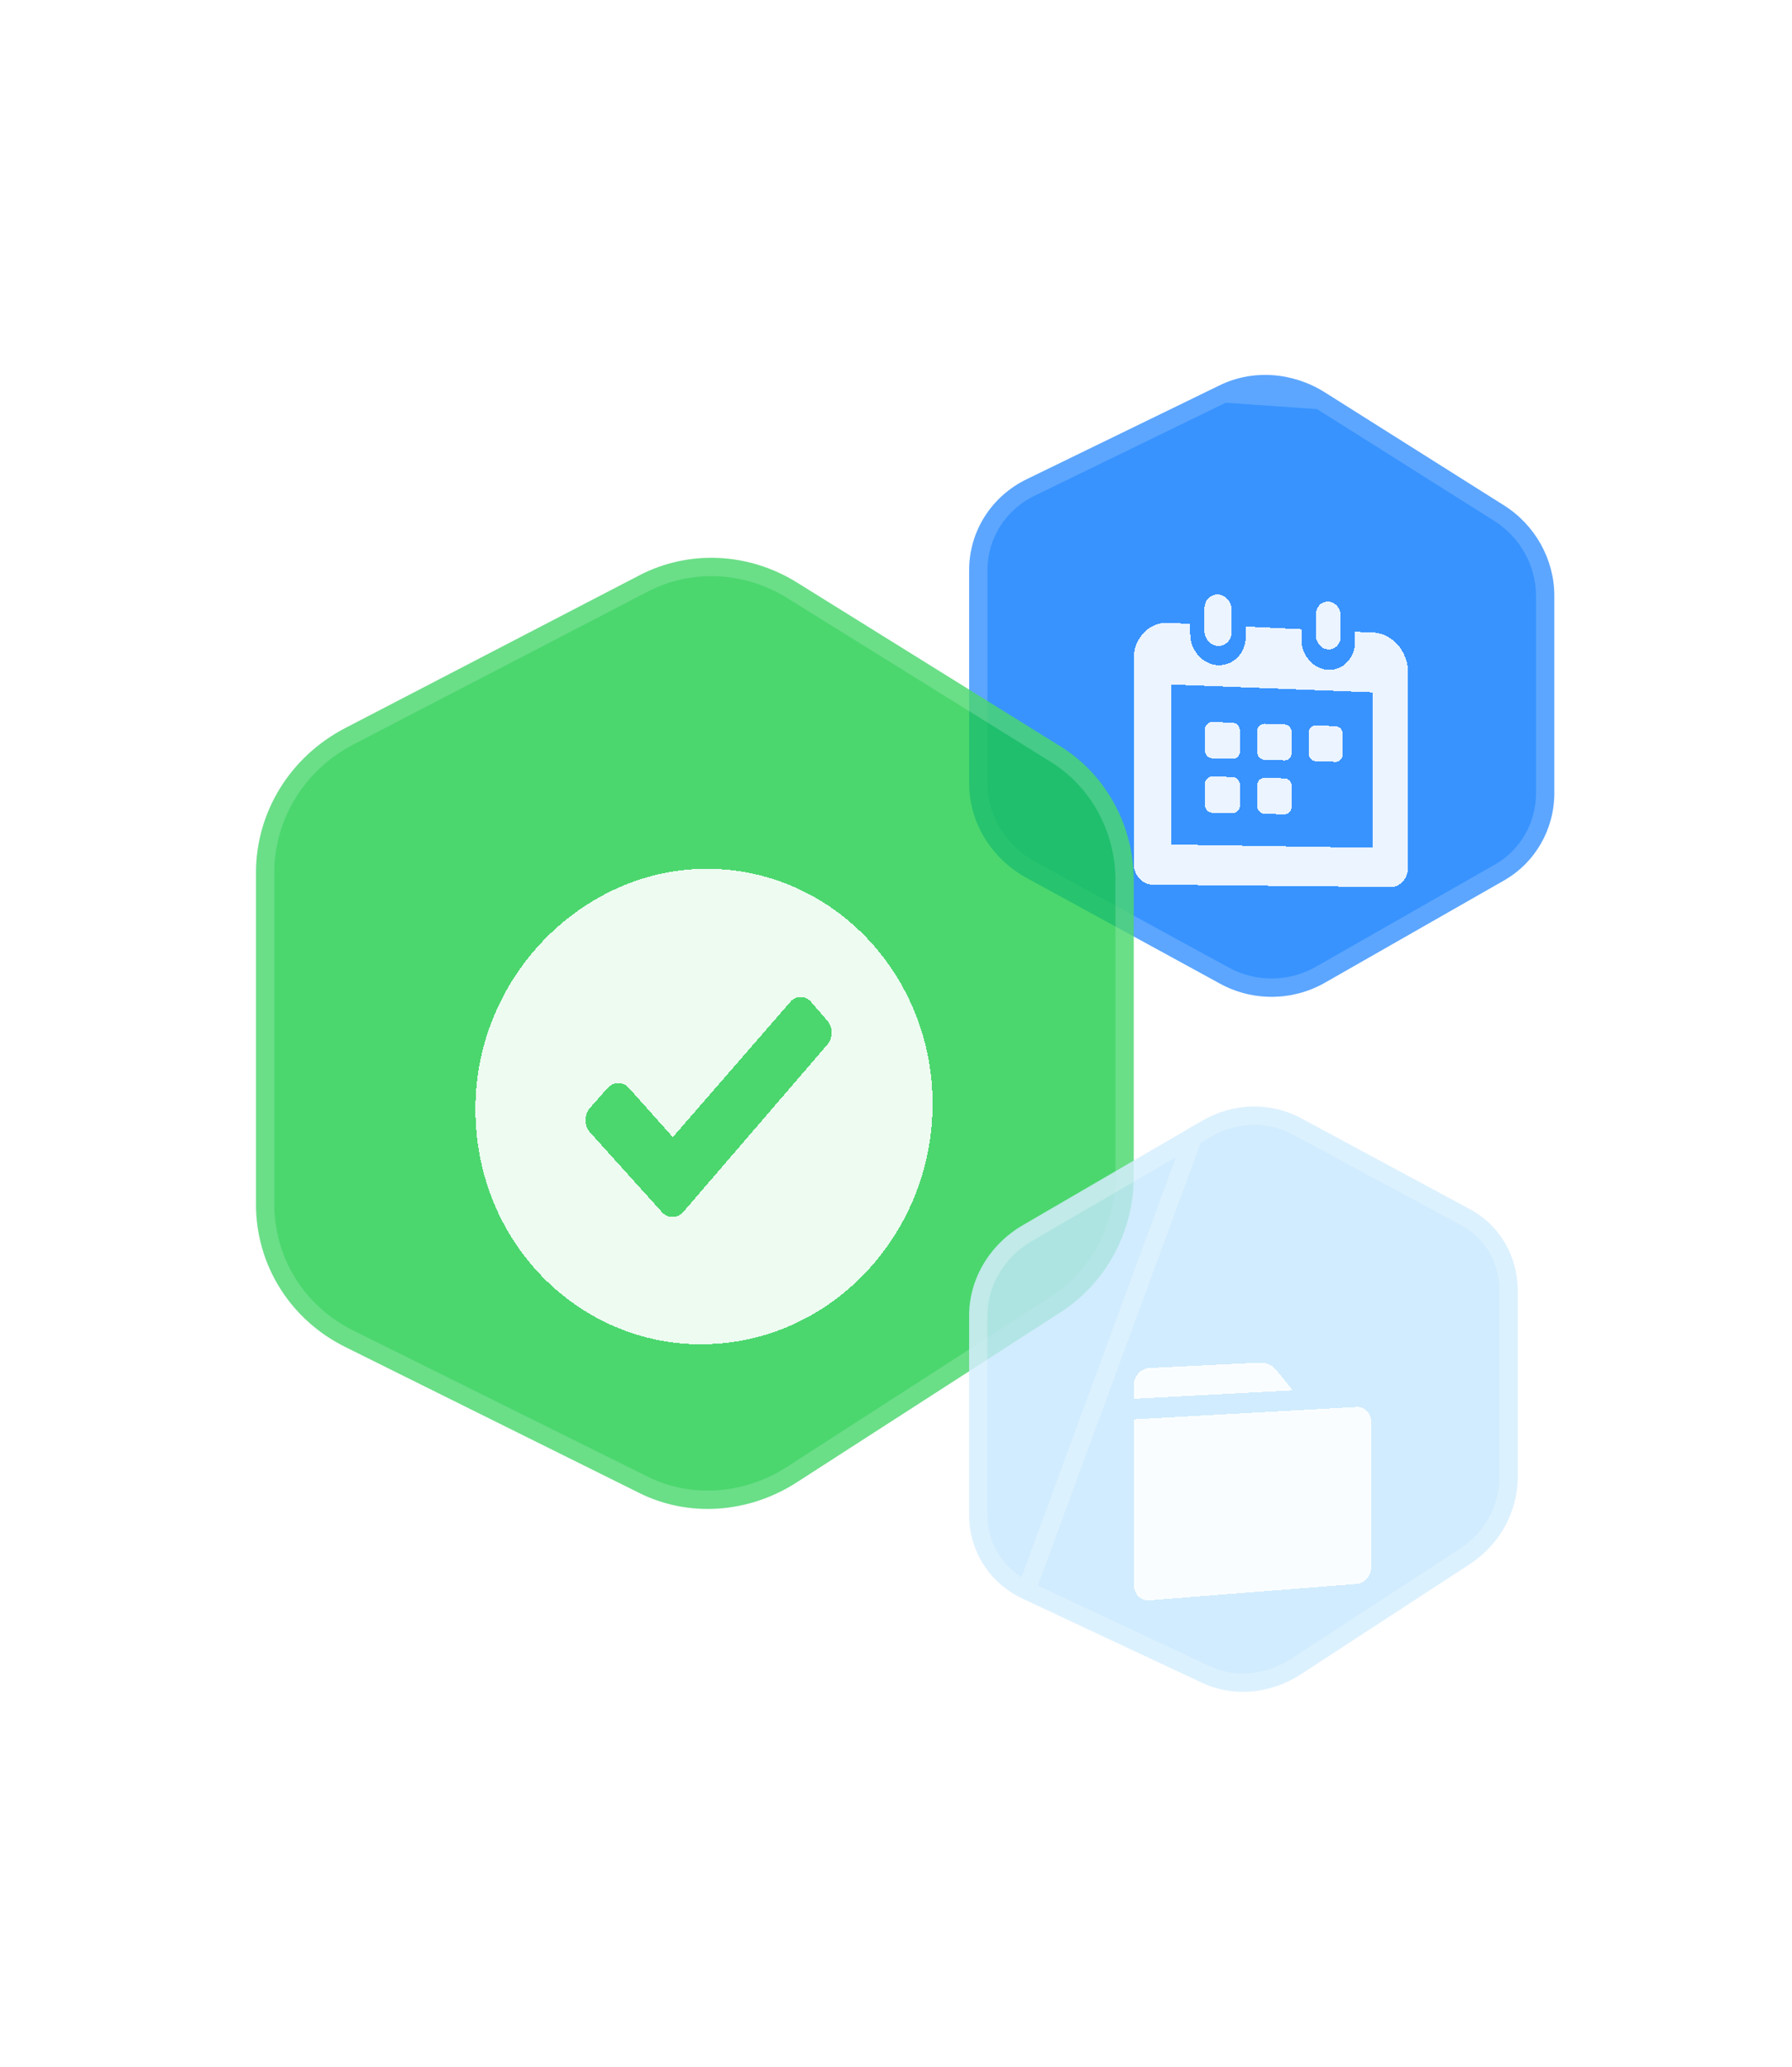 <svg width="98" height="113" viewBox="0 0 98 113" fill="none" xmlns="http://www.w3.org/2000/svg">
	<path d="M66.714 21.062C68.512 20.189 70.692 20.343 72.454 21.455L82.252 27.634C83.956 28.709 85 30.589 85 32.57V43.365C85 45.345 83.956 47.164 82.252 48.137L72.454 53.73C70.692 54.737 68.51 54.761 66.714 53.777L56.152 48.006C54.209 46.945 53 44.964 53 42.828V31.188C53 29.052 54.209 27.145 56.152 26.2L66.714 21.062Z" fill="#0075FF" fill-opacity="0.78"/>
	<path d="M72.188 21.878L72.187 21.878C70.563 20.852 68.566 20.719 66.933 21.512L72.188 21.878ZM72.188 21.878L81.985 28.057C83.546 29.041 84.5 30.764 84.5 32.57V43.365C84.5 45.169 83.549 46.82 82.004 47.703C82.004 47.703 82.004 47.703 82.004 47.703L72.207 53.295L72.206 53.295C70.595 54.216 68.597 54.239 66.954 53.339L66.954 53.339L56.391 47.567L56.391 47.567C54.601 46.589 53.5 44.773 53.5 42.828V31.188C53.5 29.247 54.596 27.513 56.37 26.649C56.37 26.649 56.37 26.649 56.37 26.649L66.933 21.512L72.188 21.878Z" stroke="white" stroke-opacity="0.18"/>
	<path d="M34.977 31.452C37.678 30.05 40.944 30.209 43.574 31.845L58.005 40.816C60.482 42.356 62 45.14 62 48.117V64.354C62 67.333 60.485 70.15 58.005 71.746L43.574 81.046C40.944 82.742 37.678 82.976 34.977 81.635L18.878 73.644C15.876 72.154 14 69.169 14 65.844V47.719C14 44.394 15.874 41.368 18.878 39.809L34.977 31.452Z" fill="#19CC45" fill-opacity="0.78"/>
	<path d="M35.208 31.896L35.208 31.896C37.747 30.578 40.825 30.724 43.31 32.27L43.31 32.27L57.741 41.241C60.067 42.687 61.5 45.307 61.5 48.117V64.354C61.5 67.166 60.068 69.824 57.735 71.326L57.735 71.326L43.303 80.626L43.303 80.626C40.813 82.232 37.734 82.445 35.2 81.187L19.1 73.196L19.1 73.196C16.265 71.789 14.5 68.975 14.5 65.844V47.719C14.5 44.586 16.265 41.729 19.108 40.253C19.108 40.253 19.108 40.253 19.108 40.253L35.208 31.896Z" stroke="white" stroke-opacity="0.18"/>
	<path d="M65.758 61.271C67.44 60.291 69.486 60.244 71.144 61.136L80.392 66.117C82.007 66.987 83 68.681 83 70.554V80.775C83 82.651 82.007 84.455 80.392 85.509L71.144 91.539C69.486 92.62 67.443 92.804 65.758 92.015L55.919 87.403C54.117 86.558 53 84.801 53 82.806V71.927C53 69.932 54.12 68.047 55.919 66.998L65.758 61.269V61.271Z" fill="#C5E7FE" fill-opacity="0.8"/>
	<path d="M65.258 62.138L56.171 67.43C54.517 68.395 53.5 70.12 53.5 71.927V82.806C53.5 84.607 54.505 86.188 56.131 86.95L65.258 62.138ZM65.258 62.138V62.141L66.01 61.703C67.546 60.808 69.407 60.77 70.907 61.576C70.907 61.576 70.907 61.576 70.907 61.576L80.155 66.557L80.156 66.557C81.603 67.337 82.5 68.859 82.5 70.554V80.775C82.5 82.477 81.597 84.126 80.119 85.09L70.871 91.12C69.346 92.114 67.485 92.272 65.971 91.563C65.971 91.563 65.97 91.563 65.97 91.562L56.131 86.95L65.258 62.138Z" stroke="white" stroke-opacity="0.24"/>
	<g filter="url(#filter0_d_6_92)">
		<path fill-rule="evenodd" clip-rule="evenodd" d="M38.858 69.487C45.649 69.207 51 63.332 51 56.355C51 49.379 45.649 43.625 38.858 43.502C32.067 43.379 26 49.254 26 56.642C26 64.031 31.849 69.779 38.858 69.49V69.487ZM34.404 55.495L36.794 58.174L43.22 50.78C43.534 50.419 44.043 50.419 44.355 50.78L45.245 51.81C45.557 52.169 45.557 52.754 45.245 53.115L37.38 62.25C37.057 62.626 36.532 62.639 36.207 62.28L32.271 57.917C31.939 57.55 31.939 56.948 32.271 56.572L33.211 55.503C33.54 55.129 34.072 55.125 34.399 55.493L34.404 55.495Z" fill="white" fill-opacity="0.9" shape-rendering="crispEdges"/>
	</g>
	<g filter="url(#filter1_d_6_92)">
		<path d="M67.354 29.346V30.547C67.354 30.99 67.021 31.334 66.611 31.316C66.202 31.297 65.867 30.922 65.867 30.477V29.271L65.873 29.168C65.919 28.77 66.235 28.479 66.618 28.501C67.028 28.525 67.356 28.905 67.354 29.346Z" fill="white" fill-opacity="0.9" shape-rendering="crispEdges"/>
		<path d="M66.302 35.475L67.406 35.512C67.536 35.516 67.65 35.583 67.723 35.684C67.776 35.757 67.808 35.847 67.808 35.943V37.088C67.808 37.317 67.629 37.499 67.406 37.493L66.302 37.462C66.077 37.454 65.896 37.262 65.896 37.03V35.88C65.896 35.649 66.079 35.467 66.302 35.475Z" fill="white" fill-opacity="0.9" shape-rendering="crispEdges"/>
		<path d="M70.243 35.608L69.153 35.571C68.933 35.565 68.754 35.745 68.754 35.974V37.115C68.754 37.345 68.933 37.538 69.153 37.543L70.243 37.574C70.322 37.577 70.396 37.554 70.457 37.514C70.566 37.443 70.638 37.317 70.638 37.171V36.036C70.638 35.806 70.462 35.615 70.243 35.608Z" fill="white" fill-opacity="0.9" shape-rendering="crispEdges"/>
		<path d="M67.404 38.482L66.299 38.452C66.203 38.45 66.114 38.483 66.044 38.54C65.953 38.614 65.894 38.73 65.894 38.862V40.011C65.894 40.103 65.922 40.188 65.97 40.258C66.044 40.366 66.163 40.437 66.299 40.439L67.404 40.462C67.626 40.465 67.805 40.284 67.805 40.052V38.908C67.805 38.678 67.626 38.486 67.404 38.482Z" fill="white" fill-opacity="0.9" shape-rendering="crispEdges"/>
		<path d="M69.153 38.528L70.243 38.556C70.296 38.557 70.347 38.57 70.393 38.591C70.408 38.597 70.423 38.605 70.437 38.614C70.557 38.688 70.638 38.825 70.638 38.98V40.115C70.638 40.343 70.462 40.524 70.243 40.521L69.153 40.498C69.12 40.498 69.087 40.493 69.056 40.485C69.03 40.477 69.004 40.467 68.98 40.454C68.948 40.437 68.918 40.416 68.891 40.391C68.807 40.313 68.754 40.2 68.754 40.074V38.934C68.754 38.704 68.933 38.523 69.153 38.528Z" fill="white" fill-opacity="0.9" shape-rendering="crispEdges"/>
		<path d="M71.966 35.666L73.039 35.703C73.256 35.71 73.428 35.899 73.428 36.127V37.254C73.428 37.482 73.254 37.66 73.039 37.654L71.966 37.623C71.749 37.617 71.573 37.426 71.573 37.199V36.066C71.573 35.838 71.749 35.658 71.966 35.666Z" fill="white" fill-opacity="0.9" shape-rendering="crispEdges"/>
		<path fill-rule="evenodd" clip-rule="evenodd" d="M74.106 30.54V31.077C74.108 31.966 73.455 32.658 72.644 32.625C71.833 32.592 71.169 31.836 71.169 30.942V30.401L68.128 30.255V30.799C68.128 31.701 67.452 32.404 66.616 32.369C65.773 32.334 65.091 31.568 65.091 30.658V30.108L63.911 30.053C62.861 29.999 62.002 30.873 62 32.005C62 32.06 62.002 32.117 62.006 32.175V43.248C62.006 43.859 62.47 44.361 63.04 44.367L76.041 44.5C76.571 44.505 77 44.033 77 43.446V32.806C77.018 31.684 76.236 30.71 75.223 30.593L74.106 30.54ZM64.068 42.174L75.075 42.352V33.854L64.068 33.425V42.174Z" fill="white" fill-opacity="0.9" shape-rendering="crispEdges"/>
		<path d="M73.32 30.793V29.673C73.32 29.26 73.018 28.912 72.642 28.892C72.265 28.871 71.96 29.19 71.96 29.605V30.729C71.96 31.142 72.263 31.49 72.64 31.508C73.017 31.525 73.32 31.205 73.32 30.793Z" fill="white" fill-opacity="0.9" shape-rendering="crispEdges"/>
	</g>
	<g filter="url(#filter2_d_6_92)">
		<path d="M69.767 70.869C69.538 70.618 69.231 70.486 68.908 70.501L62.838 70.798C62.376 70.82 62 71.265 62 71.788V72.479L70.699 72.019L69.767 70.869Z" fill="white" fill-opacity="0.9" shape-rendering="crispEdges"/>
		<path d="M74.998 73.804C74.998 73.295 74.645 72.902 74.209 72.926L62 73.603V82.613C62 83.137 62.374 83.533 62.838 83.498L74.211 82.6C74.647 82.565 75 82.125 75 81.617V73.806L74.998 73.804Z" fill="white" fill-opacity="0.9" shape-rendering="crispEdges"/>
	</g>
	<defs>
		<filter id="filter0_d_6_92" x="16" y="37.5" width="45" height="46" filterUnits="userSpaceOnUse" color-interpolation-filters="sRGB">
			<feFlood flood-opacity="0" result="BackgroundImageFix"/>
			<feColorMatrix in="SourceAlpha" type="matrix" values="0 0 0 0 0 0 0 0 0 0 0 0 0 0 0 0 0 0 127 0" result="hardAlpha"/>
			<feOffset dy="4"/>
			<feGaussianBlur stdDeviation="5"/>
			<feComposite in2="hardAlpha" operator="out"/>
			<feColorMatrix type="matrix" values="0 0 0 0 0 0 0 0 0 0 0 0 0 0 0 0 0 0 0.05 0"/>
			<feBlend mode="normal" in2="BackgroundImageFix" result="effect1_dropShadow_6_92"/>
			<feBlend mode="normal" in="SourceGraphic" in2="effect1_dropShadow_6_92" result="shape"/>
		</filter>
		<filter id="filter1_d_6_92" x="52" y="22.5" width="35" height="36" filterUnits="userSpaceOnUse" color-interpolation-filters="sRGB">
			<feFlood flood-opacity="0" result="BackgroundImageFix"/>
			<feColorMatrix in="SourceAlpha" type="matrix" values="0 0 0 0 0 0 0 0 0 0 0 0 0 0 0 0 0 0 127 0" result="hardAlpha"/>
			<feOffset dy="4"/>
			<feGaussianBlur stdDeviation="5"/>
			<feComposite in2="hardAlpha" operator="out"/>
			<feColorMatrix type="matrix" values="0 0 0 0 0 0 0 0 0 0 0 0 0 0 0 0 0 0 0.05 0"/>
			<feBlend mode="normal" in2="BackgroundImageFix" result="effect1_dropShadow_6_92"/>
			<feBlend mode="normal" in="SourceGraphic" in2="effect1_dropShadow_6_92" result="shape"/>
		</filter>
		<filter id="filter2_d_6_92" x="52" y="64.5" width="33" height="33" filterUnits="userSpaceOnUse" color-interpolation-filters="sRGB">
			<feFlood flood-opacity="0" result="BackgroundImageFix"/>
			<feColorMatrix in="SourceAlpha" type="matrix" values="0 0 0 0 0 0 0 0 0 0 0 0 0 0 0 0 0 0 127 0" result="hardAlpha"/>
			<feOffset dy="4"/>
			<feGaussianBlur stdDeviation="5"/>
			<feComposite in2="hardAlpha" operator="out"/>
			<feColorMatrix type="matrix" values="0 0 0 0 0 0 0 0 0 0 0 0 0 0 0 0 0 0 0.05 0"/>
			<feBlend mode="normal" in2="BackgroundImageFix" result="effect1_dropShadow_6_92"/>
			<feBlend mode="normal" in="SourceGraphic" in2="effect1_dropShadow_6_92" result="shape"/>
		</filter>
	</defs>
</svg>
